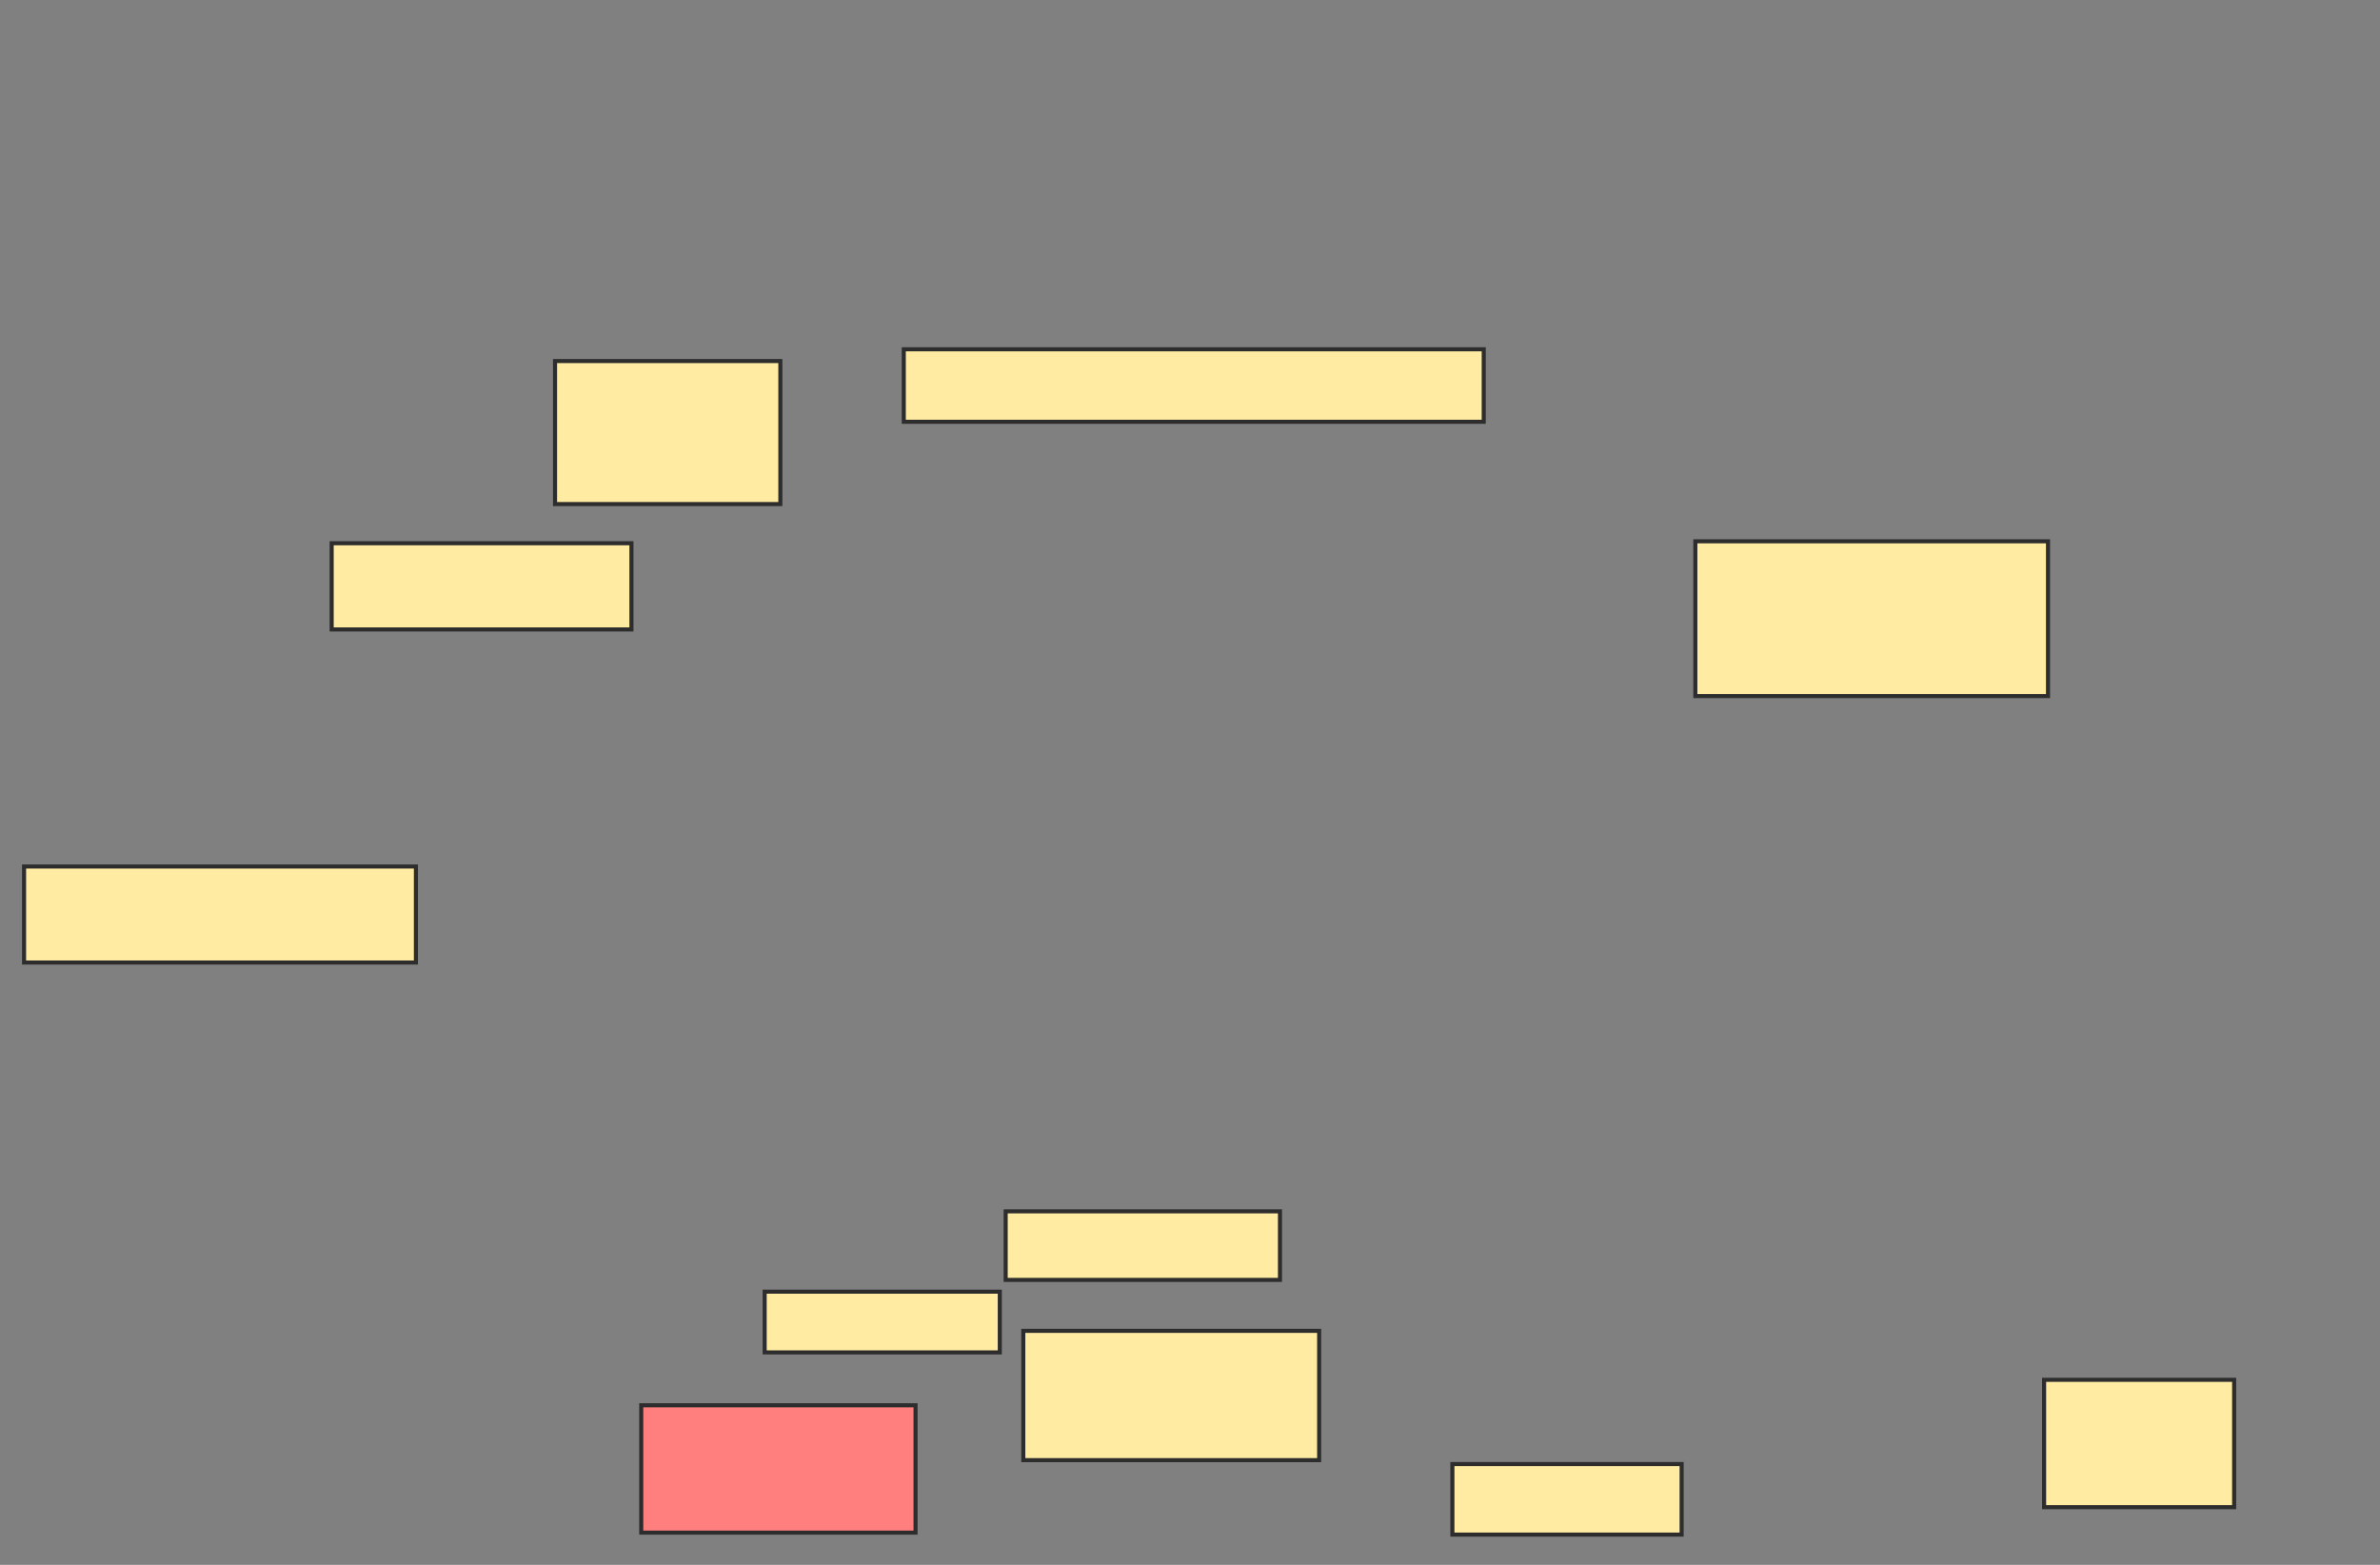 <svg xmlns="http://www.w3.org/2000/svg" width="584" height="384">
 <rect width="100%" height="100%" fill="#808080" stroke="none"/>
 <!-- Created with Image Occlusion Enhanced -->
 <g>
  <title>Labels</title>
 </g>
 <g>
  <title>Masks</title>
  <rect id="103899b5fcb84e4a8397c77c2fa9fd0d-ao-1" height="21.154" width="73.558" y="133.308" x="81.385" stroke="#2D2D2D" fill="#FFEBA2"/>
  <rect id="103899b5fcb84e4a8397c77c2fa9fd0d-ao-2" height="35.096" width="55.288" y="88.596" x="136.192" stroke="#2D2D2D" fill="#FFEBA2"/>
  <rect id="103899b5fcb84e4a8397c77c2fa9fd0d-ao-3" height="17.788" width="142.308" y="85.712" x="221.769" stroke="#2D2D2D" fill="#FFEBA2"/>
  <rect id="103899b5fcb84e4a8397c77c2fa9fd0d-ao-4" height="37.981" width="86.538" y="132.827" x="416" stroke="#2D2D2D" fill="#FFEBA2"/>
  <rect id="103899b5fcb84e4a8397c77c2fa9fd0d-ao-5" height="17.308" width="56.25" y="359.269" x="356.385" stroke="#2D2D2D" fill="#FFEBA2"/>
  <rect id="103899b5fcb84e4a8397c77c2fa9fd0d-ao-6" height="31.25" width="46.635" y="338.596" x="501.577" stroke="#2D2D2D" fill="#FFEBA2"/>
  <rect id="103899b5fcb84e4a8397c77c2fa9fd0d-ao-7" height="16.827" width="67.308" y="297.25" x="246.769" stroke="#2D2D2D" fill="#FFEBA2"/>
  <rect id="103899b5fcb84e4a8397c77c2fa9fd0d-ao-8" height="31.731" width="72.596" y="326.577" x="251.096" stroke="#2D2D2D" fill="#FFEBA2"/>
  <rect id="103899b5fcb84e4a8397c77c2fa9fd0d-ao-9" height="14.904" width="57.692" y="316.962" x="187.635" stroke="#2D2D2D" fill="#FFEBA2"/>
  <rect id="103899b5fcb84e4a8397c77c2fa9fd0d-ao-10" height="23.558" width="96.154" y="212.635" x="5.904" stroke="#2D2D2D" fill="#FFEBA2"/>
  <rect id="103899b5fcb84e4a8397c77c2fa9fd0d-ao-11" height="31.25" width="67.308" y="344.846" x="157.346" stroke="#2D2D2D" fill="#FF7E7E" class="qshape"/>
 </g>
</svg>